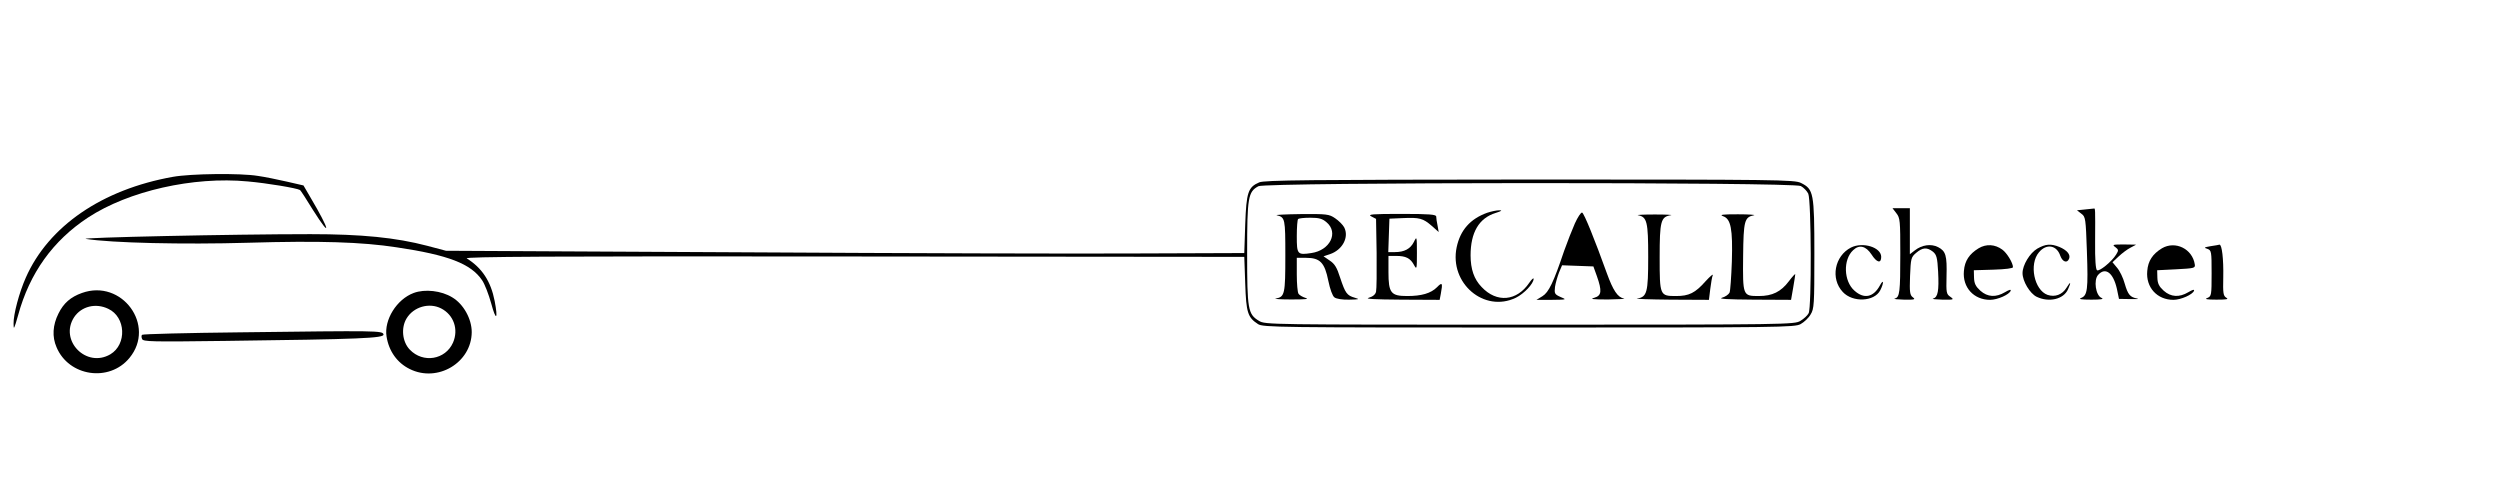 <?xml version="1.0" standalone="no"?>
<!DOCTYPE svg PUBLIC "-//W3C//DTD SVG 20010904//EN"
 "http://www.w3.org/TR/2001/REC-SVG-20010904/DTD/svg10.dtd">
<svg version="1.0" xmlns="http://www.w3.org/2000/svg"
 width="1309pt" height="260pt" viewBox="0 0 1309 260"
 preserveAspectRatio="xMidYMid meet">
<g transform="translate(0,260) scale(0.1,-0.1)"
fill="#000000" stroke="none">
<path d="M905 1674 c-370 -66 -651 -258 -770 -528 -35 -79 -65 -193 -64 -241
0 -35 3 -29 24 45 60 220 182 390 366 511 212 139 551 216 836 189 102 -9 257
-35 274 -45 3 -2 34 -49 68 -105 98 -155 89 -107 -11 62 l-39 67 -87 20 c-48
11 -116 25 -152 30 -92 15 -350 12 -445 -5z"/>
<path d="M6593 1645 c-58 -25 -67 -52 -73 -219 l-5 -151 -550 -2 c-302 -2
-1243 1 -2090 6 l-1540 8 -98 26 c-164 43 -343 61 -612 61 -407 0 -1223 -18
-1175 -25 133 -21 510 -30 850 -20 373 11 595 4 777 -24 270 -40 389 -86 447
-172 14 -20 35 -75 48 -122 25 -94 37 -85 18 13 -20 103 -66 173 -146 223 -15
9 432 12 2026 10 l2045 -2 5 -141 c5 -151 13 -176 67 -211 26 -17 106 -18
1418 -18 1319 0 1392 1 1423 18 18 10 42 32 52 50 19 30 20 52 20 317 0 321
-4 339 -70 372 -33 17 -121 18 -1420 18 -1155 -1 -1390 -3 -1417 -15z m2836
-19 c15 -8 32 -26 39 -40 16 -35 18 -597 2 -626 -6 -12 -26 -30 -43 -40 -31
-19 -63 -20 -1417 -20 -1372 0 -1385 0 -1418 20 -58 35 -62 59 -62 356 0 291
5 320 59 349 39 21 2798 22 2840 1z"/>
<path d="M7787 1486 c-89 -32 -141 -91 -160 -181 -39 -188 144 -344 310 -264
43 21 93 74 93 99 0 7 -10 -2 -23 -21 -65 -96 -170 -106 -249 -22 -40 41 -58
94 -58 166 0 120 44 195 131 222 32 10 37 14 19 14 -14 0 -42 -6 -63 -13z"/>
<path d="M8246 1430 c-15 -34 -40 -98 -56 -143 -56 -166 -81 -218 -114 -238
l-31 -19 80 0 c79 1 80 1 46 15 -31 14 -33 18 -29 53 3 20 13 54 21 75 l16 38
82 -3 82 -3 18 -50 c28 -79 25 -103 -13 -114 -26 -7 -9 -9 72 -9 58 1 95 3 83
5 -33 6 -57 43 -89 131 -64 178 -120 316 -130 319 -6 2 -23 -24 -38 -57z"/>
<path d="M6685 1473 c44 -11 45 -17 45 -212 0 -200 -3 -216 -50 -224 -14 -2
22 -5 80 -5 75 0 97 2 76 8 -16 5 -33 15 -37 22 -5 7 -9 52 -9 101 l0 87 49 0
c73 0 97 -25 116 -120 9 -44 22 -80 32 -87 10 -8 43 -13 77 -12 54 1 57 2 30
10 -42 12 -50 24 -77 105 -17 54 -29 73 -55 90 l-32 22 33 11 c66 22 102 89
75 141 -7 13 -29 35 -47 47 -32 22 -44 23 -180 22 -80 -1 -137 -4 -126 -6z
m261 -37 c64 -54 18 -147 -80 -161 -73 -11 -76 -7 -76 88 0 46 3 87 7 90 3 4
32 7 64 7 46 0 63 -5 85 -24z"/>
<path d="M7180 1467 l25 -13 3 -179 c1 -99 0 -190 -3 -202 -3 -15 -17 -26 -38
-32 -23 -6 27 -9 169 -10 l202 -1 6 31 c11 58 8 64 -20 35 -32 -32 -81 -46
-156 -46 -85 0 -98 16 -98 125 l0 85 41 0 c50 0 74 -12 93 -48 14 -25 15 -22
15 63 0 89 -1 89 -16 58 -18 -36 -50 -53 -99 -53 l-35 0 3 88 3 87 70 3 c88 4
106 -1 152 -41 l36 -32 -6 34 c-4 18 -7 40 -7 47 0 11 -34 14 -182 14 -154 0
-179 -2 -158 -13z"/>
<path d="M8577 1473 c47 -9 53 -35 53 -218 0 -187 -6 -210 -58 -218 -15 -2 64
-5 174 -6 l202 -1 7 57 c4 31 9 63 13 72 3 9 -14 -6 -38 -32 -54 -61 -86 -77
-154 -77 -85 0 -86 2 -86 203 0 189 6 212 58 220 15 2 -22 4 -83 4 -60 0 -100
-2 -88 -4z"/>
<path d="M9022 1468 c41 -14 51 -66 46 -238 -3 -80 -8 -153 -12 -162 -5 -10
-22 -22 -40 -27 -21 -6 30 -9 165 -10 l197 -1 11 63 c6 35 11 67 11 71 0 4
-15 -12 -33 -36 -42 -56 -87 -78 -158 -78 -84 0 -84 1 -82 208 2 187 7 205 57
215 11 2 -26 5 -84 5 -81 0 -99 -2 -78 -10z"/>
<path d="M9929 1484 c20 -25 21 -40 21 -213 0 -201 -3 -228 -29 -234 -9 -3 13
-5 48 -6 56 -1 62 1 47 12 -16 12 -18 26 -15 111 4 93 5 99 32 122 34 29 57
30 88 6 19 -16 23 -31 27 -105 5 -99 -1 -134 -26 -140 -9 -3 12 -5 48 -6 61
-1 63 0 42 15 -21 14 -22 22 -20 107 3 110 -4 132 -44 153 -37 19 -85 12 -122
-17 l-26 -20 0 120 0 121 -46 0 -45 0 20 -26z"/>
<path d="M10915 1503 l-40 -4 23 -18 c22 -16 23 -25 29 -197 7 -200 3 -231
-30 -244 -16 -6 -1 -9 53 -9 52 0 68 3 54 9 -31 12 -43 94 -18 121 38 42 79
11 98 -73 l11 -53 60 -1 c33 -1 49 0 35 3 -37 7 -48 20 -65 78 -8 30 -26 67
-40 83 l-24 29 32 30 c18 17 46 38 62 46 l30 16 -64 1 c-59 0 -63 -1 -45 -14
17 -13 18 -17 4 -39 -22 -36 -88 -90 -100 -82 -7 4 -11 57 -10 148 1 181 1
177 -7 175 -5 -1 -26 -3 -48 -5z"/>
<path d="M9692 1304 c-86 -44 -109 -163 -43 -233 52 -56 165 -51 196 9 20 39
18 63 -2 25 -34 -62 -83 -72 -133 -27 -57 50 -60 163 -7 212 32 31 67 22 96
-22 28 -44 51 -49 51 -13 0 50 -96 80 -158 49z"/>
<path d="M10360 1300 c-49 -30 -73 -66 -77 -119 -8 -86 52 -151 137 -151 39 0
102 28 108 48 2 8 -8 5 -30 -8 -47 -28 -91 -26 -129 8 -24 22 -32 37 -33 68
l-1 39 103 3 c63 2 102 7 102 13 0 22 -32 75 -56 92 -38 28 -84 31 -124 7z"/>
<path d="M10667 1298 c-39 -23 -77 -86 -77 -128 0 -43 39 -107 74 -124 65 -31
141 -13 164 39 18 40 14 44 -8 8 -22 -36 -60 -50 -99 -37 -70 25 -98 161 -45
223 39 47 93 38 112 -19 12 -32 36 -40 46 -14 8 21 -11 44 -51 61 -45 18 -72
16 -116 -9z"/>
<path d="M11320 1300 c-49 -30 -73 -66 -77 -119 -8 -86 52 -151 137 -151 39 0
102 28 108 48 2 8 -8 5 -30 -8 -47 -28 -91 -26 -129 8 -24 22 -32 37 -33 68
l-1 39 100 5 c93 5 100 6 97 25 -12 82 -102 126 -172 85z"/>
<path d="M11575 1311 c-35 -6 -37 -8 -17 -14 21 -8 22 -13 22 -128 0 -115 -1
-120 -22 -129 -17 -6 -5 -9 47 -9 54 0 66 2 52 10 -16 10 -18 23 -16 107 2 95
-7 173 -20 171 -3 -1 -24 -5 -46 -8z"/>
<path d="M429 1066 c-59 -21 -96 -53 -123 -108 -30 -60 -34 -121 -10 -176 64
-153 276 -185 382 -56 140 170 -40 415 -249 340z m138 -83 c92 -43 98 -186 11
-238 -126 -74 -269 72 -190 194 38 57 113 76 179 44z"/>
<path d="M2166 1066 c-89 -33 -156 -141 -142 -228 12 -77 56 -138 121 -170
146 -73 324 33 325 193 0 69 -43 147 -102 182 -57 35 -143 45 -202 23z m144
-81 c66 -34 92 -110 62 -179 -40 -90 -157 -109 -226 -37 -40 41 -47 115 -17
164 37 61 119 84 181 52z"/>
<path d="M1263 860 c-282 -3 -515 -9 -519 -13 -4 -3 -4 -13 0 -22 5 -14 49
-15 433 -10 709 9 835 14 831 34 -4 20 -32 20 -745 11z"/>
</g>
</svg>
